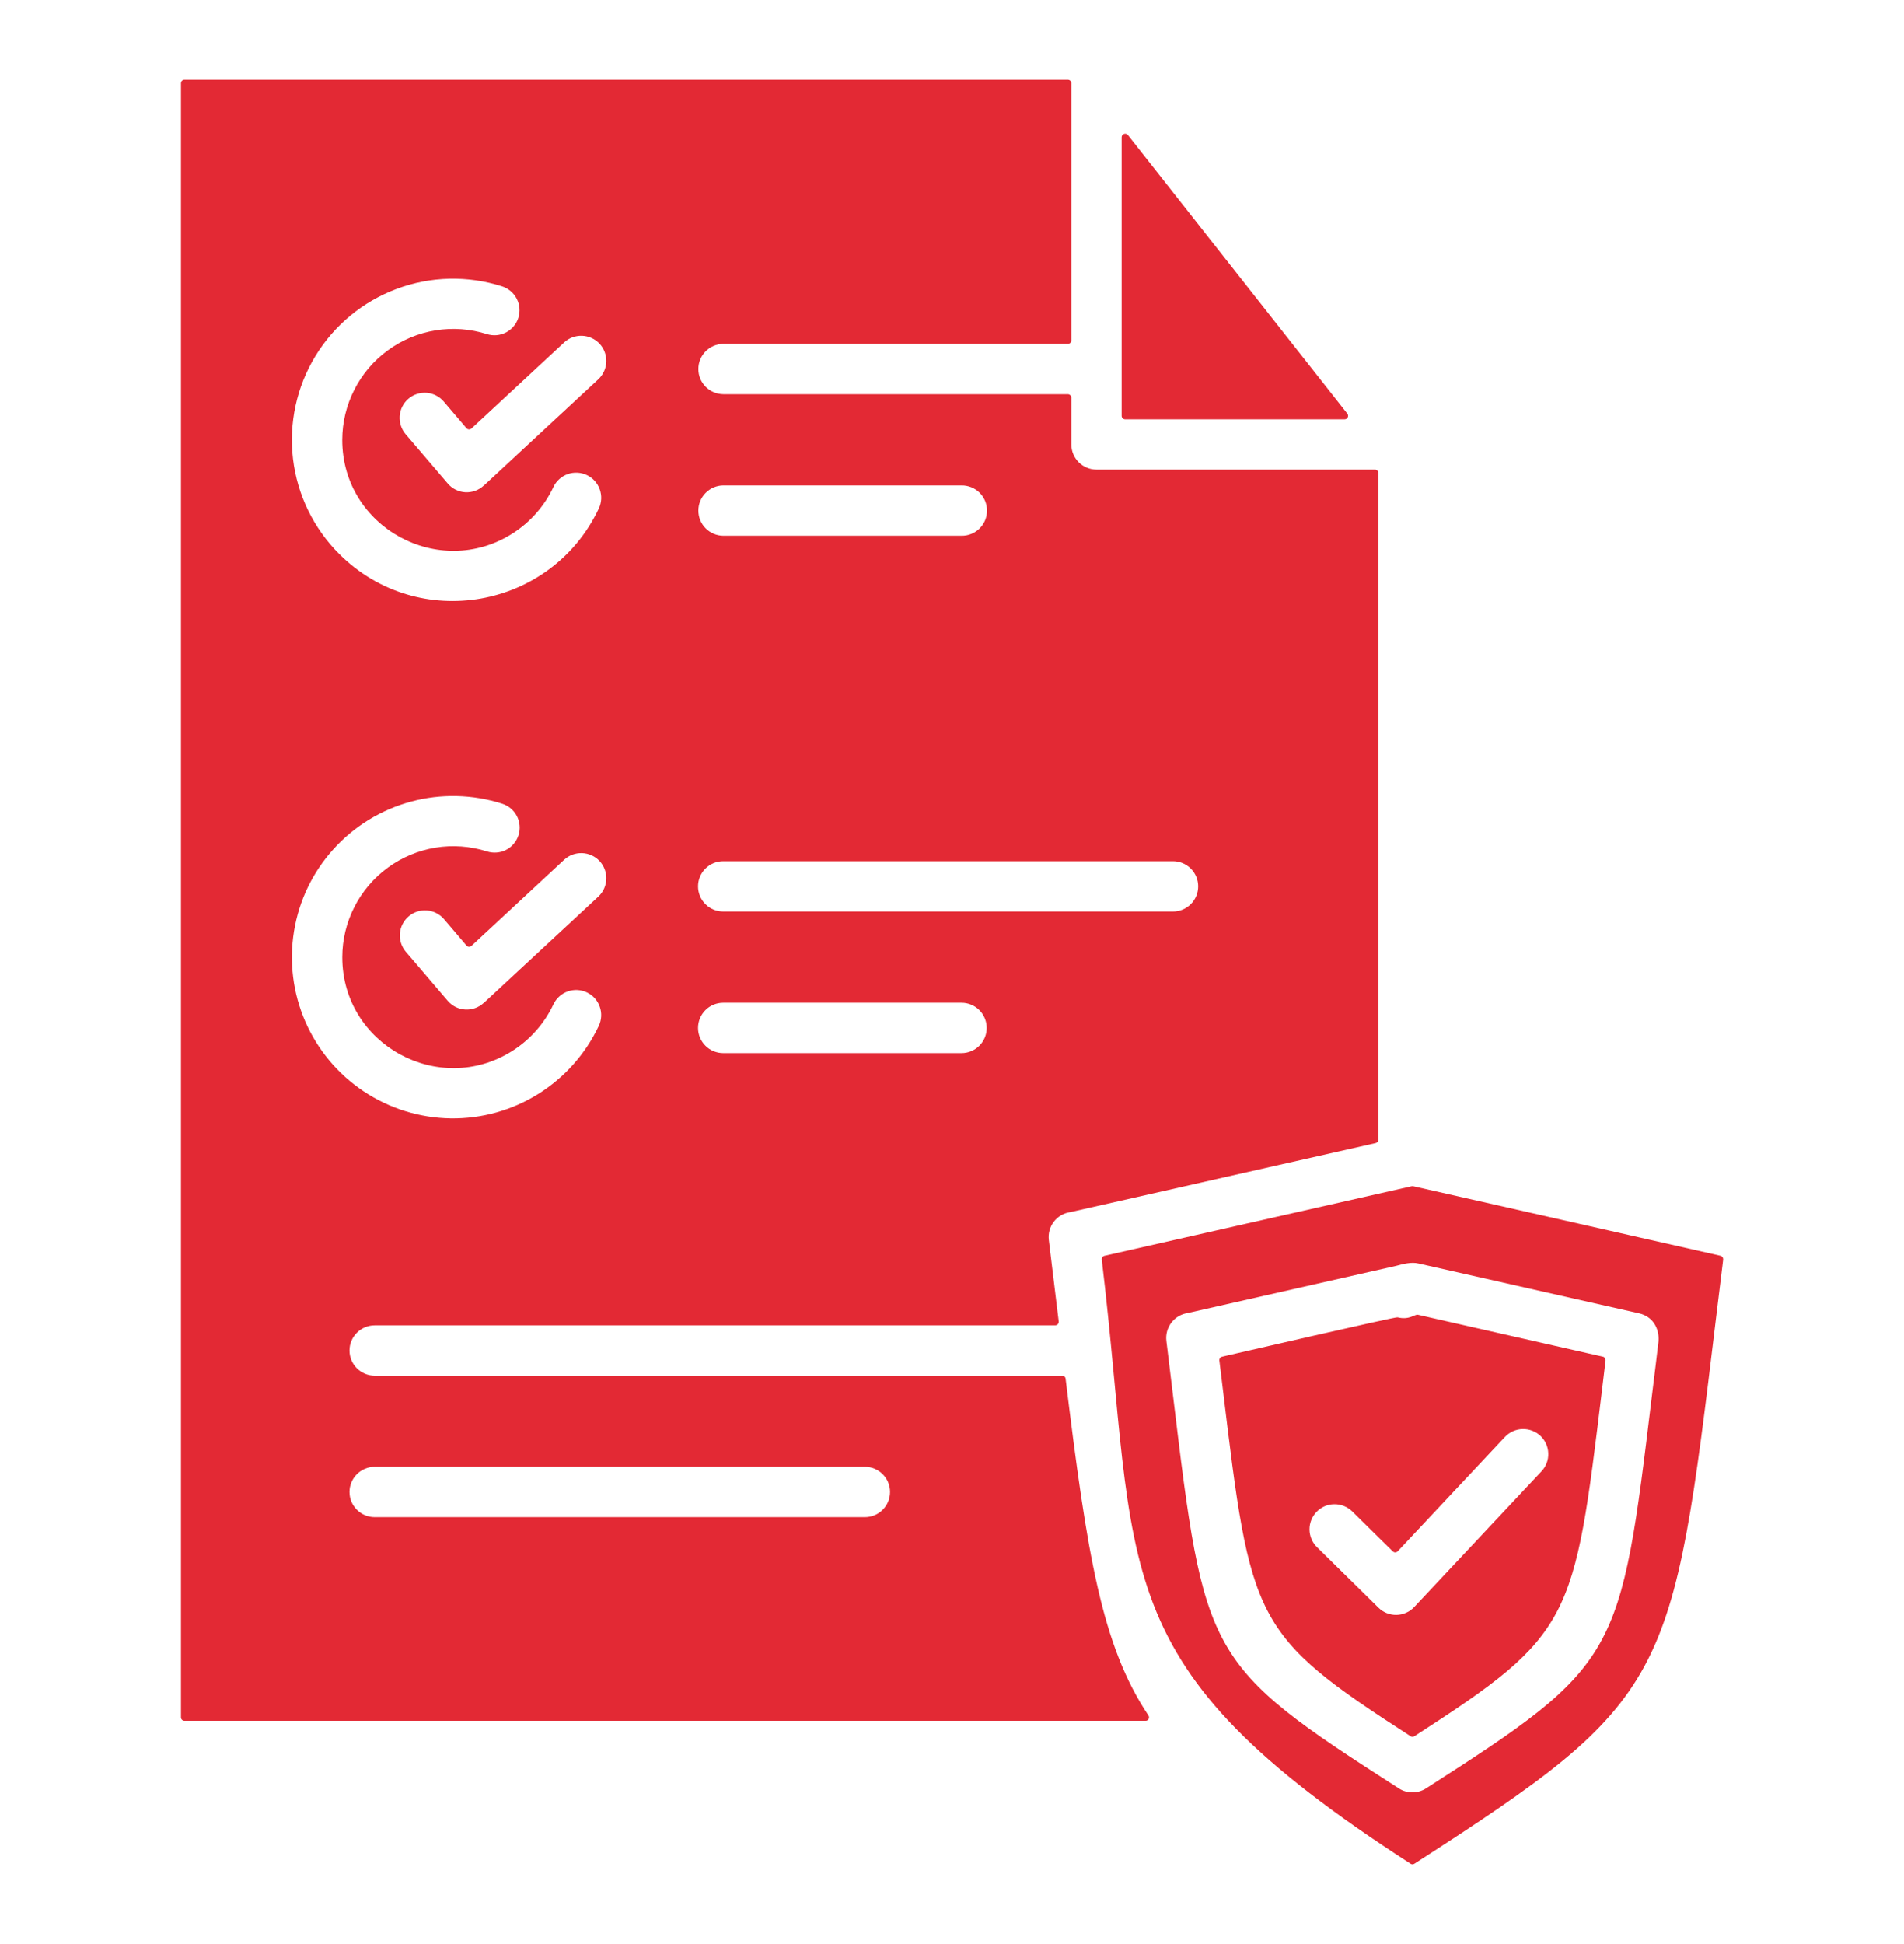 <svg width="48" height="49" viewBox="0 0 48 49" fill="none" xmlns="http://www.w3.org/2000/svg">
<path d="M13.952 25.314C14.024 25.163 14.153 25.046 14.311 24.989C14.469 24.933 14.643 24.941 14.794 25.013C14.946 25.084 15.063 25.213 15.119 25.372C15.176 25.529 15.167 25.703 15.096 25.855C14.763 26.562 14.234 27.157 13.572 27.571C12.91 27.985 12.143 28.199 11.362 28.188C10.581 28.176 9.82 27.94 9.17 27.508C8.52 27.075 8.009 26.464 7.697 25.749C7.385 25.033 7.286 24.242 7.412 23.472C7.537 22.701 7.883 21.983 8.406 21.404C8.929 20.824 9.609 20.408 10.363 20.205C11.117 20.001 11.913 20.02 12.657 20.257C12.736 20.282 12.81 20.322 12.874 20.375C12.938 20.428 12.991 20.494 13.03 20.568C13.068 20.641 13.092 20.722 13.099 20.805C13.107 20.888 13.097 20.971 13.072 21.051C13.047 21.13 13.006 21.204 12.953 21.267C12.899 21.331 12.833 21.384 12.759 21.422C12.685 21.46 12.604 21.483 12.521 21.489C12.438 21.496 12.355 21.486 12.275 21.46C11.856 21.328 11.411 21.295 10.977 21.366C10.543 21.438 10.132 21.61 9.777 21.869C9.422 22.129 9.133 22.468 8.933 22.861C8.734 23.253 8.629 23.686 8.629 24.126C8.629 26.333 11.073 27.656 12.916 26.488C13.366 26.203 13.725 25.796 13.952 25.314ZM28.364 10.569H33.897C33.913 10.569 33.93 10.564 33.944 10.556C33.958 10.547 33.969 10.534 33.976 10.52C33.984 10.505 33.987 10.488 33.985 10.472C33.983 10.455 33.977 10.44 33.967 10.427L28.434 3.401C28.422 3.387 28.407 3.377 28.389 3.372C28.372 3.367 28.353 3.368 28.336 3.374C28.319 3.38 28.304 3.391 28.293 3.406C28.283 3.42 28.277 3.438 28.277 3.456V10.482C28.277 10.505 28.286 10.527 28.302 10.543C28.319 10.559 28.341 10.569 28.364 10.569V10.569ZM33.202 38.996C33.082 38.879 33.014 38.718 33.013 38.551C33.011 38.383 33.077 38.222 33.194 38.102C33.312 37.982 33.472 37.914 33.64 37.913C33.808 37.912 33.969 37.977 34.089 38.094L35.111 39.101C35.119 39.109 35.129 39.116 35.14 39.12C35.151 39.125 35.163 39.127 35.175 39.127C35.187 39.127 35.198 39.124 35.209 39.119C35.22 39.114 35.23 39.107 35.238 39.098L37.941 36.216C38.056 36.095 38.214 36.024 38.382 36.019C38.549 36.014 38.712 36.076 38.834 36.19C38.956 36.305 39.027 36.463 39.032 36.631C39.038 36.798 38.977 36.961 38.862 37.083L35.653 40.504C35.596 40.565 35.527 40.614 35.45 40.648C35.373 40.683 35.29 40.701 35.206 40.703C35.122 40.705 35.038 40.689 34.96 40.658C34.882 40.627 34.811 40.58 34.751 40.521L33.202 38.996ZM30.825 34.988C31.535 40.875 31.573 41.189 35.561 43.762C35.575 43.772 35.591 43.777 35.608 43.777C35.625 43.777 35.642 43.772 35.656 43.762C39.644 41.189 39.681 40.875 40.392 34.988L40.476 34.29C40.478 34.269 40.473 34.248 40.46 34.23C40.448 34.213 40.43 34.2 40.409 34.196L35.745 33.139C35.665 33.122 35.533 33.279 35.23 33.204C35.172 33.189 31.221 34.101 30.808 34.196C30.787 34.201 30.768 34.213 30.756 34.23C30.744 34.248 30.738 34.269 30.74 34.29L30.825 34.988ZM35.257 45.072C30.387 41.946 30.369 41.784 29.567 35.135C29.522 34.774 29.477 34.39 29.405 33.8C29.385 33.637 29.429 33.472 29.528 33.341C29.627 33.21 29.773 33.122 29.936 33.097L35.197 31.906C35.377 31.856 35.586 31.804 35.758 31.846L41.323 33.104C41.65 33.179 41.831 33.458 41.812 33.799C41.809 33.844 41.667 35.003 41.65 35.135C40.847 41.789 40.83 41.946 35.95 45.077C35.846 45.144 35.726 45.179 35.603 45.178C35.48 45.178 35.359 45.141 35.257 45.072V45.072ZM10.227 10.945C10.173 10.882 10.132 10.809 10.106 10.729C10.08 10.65 10.07 10.567 10.076 10.484C10.082 10.401 10.105 10.32 10.143 10.246C10.181 10.171 10.232 10.105 10.296 10.051C10.359 9.997 10.432 9.956 10.512 9.93C10.591 9.905 10.674 9.895 10.757 9.901C10.84 9.908 10.921 9.931 10.995 9.969C11.069 10.007 11.135 10.059 11.189 10.123L11.76 10.793C11.776 10.811 11.798 10.822 11.822 10.823C11.845 10.824 11.869 10.816 11.887 10.8L14.221 8.633C14.282 8.576 14.353 8.532 14.431 8.503C14.509 8.474 14.592 8.461 14.675 8.464C14.758 8.467 14.84 8.486 14.915 8.521C14.991 8.555 15.059 8.604 15.116 8.665C15.172 8.726 15.216 8.797 15.245 8.875C15.274 8.953 15.288 9.036 15.285 9.119C15.282 9.202 15.263 9.284 15.228 9.359C15.194 9.435 15.144 9.503 15.084 9.56L12.199 12.238H12.196C12.134 12.296 12.061 12.341 11.981 12.37C11.9 12.399 11.815 12.412 11.73 12.407C11.645 12.402 11.562 12.38 11.486 12.342C11.409 12.304 11.342 12.251 11.287 12.185L10.227 10.945ZM13.952 12.275C13.987 12.2 14.037 12.133 14.099 12.077C14.16 12.021 14.232 11.978 14.311 11.95C14.389 11.922 14.472 11.91 14.555 11.914C14.638 11.918 14.719 11.938 14.794 11.974C14.869 12.009 14.937 12.059 14.992 12.121C15.048 12.182 15.091 12.254 15.119 12.332C15.147 12.411 15.16 12.493 15.156 12.576C15.152 12.659 15.131 12.741 15.096 12.816C13.9 15.352 10.542 15.952 8.549 13.96C7.905 13.316 7.496 12.474 7.387 11.57C7.279 10.666 7.478 9.751 7.952 8.974C8.426 8.196 9.147 7.6 10.001 7.282C10.854 6.963 11.789 6.941 12.657 7.218C12.736 7.243 12.809 7.284 12.872 7.337C12.936 7.39 12.988 7.456 13.026 7.529C13.065 7.603 13.088 7.683 13.095 7.766C13.102 7.848 13.093 7.932 13.068 8.011C13.043 8.09 13.002 8.163 12.949 8.226C12.896 8.29 12.83 8.342 12.757 8.38C12.683 8.418 12.603 8.442 12.52 8.449C12.438 8.456 12.354 8.447 12.275 8.422C11.856 8.289 11.411 8.257 10.977 8.328C10.543 8.399 10.132 8.571 9.777 8.831C9.421 9.09 9.132 9.43 8.933 9.822C8.733 10.214 8.629 10.647 8.628 11.087C8.628 13.297 11.072 14.617 12.916 13.449C13.366 13.164 13.725 12.757 13.952 12.275ZM18.232 13.503C18.065 13.501 17.906 13.434 17.789 13.315C17.671 13.196 17.606 13.036 17.606 12.869C17.606 12.703 17.671 12.543 17.789 12.424C17.906 12.305 18.065 12.237 18.232 12.235H24.241C24.325 12.234 24.409 12.25 24.486 12.281C24.564 12.313 24.635 12.359 24.695 12.418C24.754 12.477 24.802 12.548 24.834 12.625C24.866 12.702 24.883 12.786 24.883 12.869C24.883 12.953 24.866 13.036 24.834 13.114C24.802 13.191 24.754 13.261 24.695 13.32C24.635 13.379 24.564 13.426 24.486 13.457C24.409 13.489 24.325 13.504 24.241 13.503H18.232ZM18.232 26.543C18.064 26.543 17.902 26.476 17.784 26.357C17.665 26.238 17.598 26.077 17.598 25.909C17.598 25.74 17.665 25.579 17.784 25.46C17.902 25.341 18.064 25.274 18.232 25.274H24.241C24.409 25.274 24.571 25.341 24.69 25.46C24.808 25.579 24.875 25.74 24.875 25.909C24.875 26.077 24.808 26.238 24.69 26.357C24.571 26.476 24.409 26.543 24.241 26.543H18.232ZM18.232 22.975C18.064 22.975 17.902 22.908 17.784 22.789C17.665 22.671 17.598 22.509 17.598 22.341C17.598 22.173 17.665 22.012 17.784 21.893C17.902 21.774 18.064 21.707 18.232 21.707H29.572C29.74 21.707 29.901 21.774 30.02 21.893C30.139 22.012 30.206 22.173 30.206 22.341C30.206 22.509 30.139 22.671 30.02 22.789C29.901 22.908 29.74 22.975 29.572 22.975H18.232ZM9.445 38.239C9.277 38.239 9.116 38.172 8.997 38.053C8.878 37.934 8.811 37.773 8.811 37.605C8.811 37.437 8.878 37.276 8.997 37.157C9.116 37.038 9.277 36.971 9.445 36.971H21.804C21.973 36.971 22.134 37.038 22.253 37.157C22.372 37.276 22.438 37.437 22.438 37.605C22.438 37.773 22.372 37.934 22.253 38.053C22.134 38.172 21.973 38.239 21.804 38.239H9.445ZM35.656 46.976C42.103 42.823 42.153 42.429 43.269 33.157C43.326 32.691 43.386 32.203 43.441 31.75C43.443 31.728 43.438 31.706 43.425 31.688C43.413 31.671 43.395 31.658 43.374 31.652L35.628 29.898C35.615 29.896 35.602 29.896 35.589 29.898L27.846 31.652C27.824 31.657 27.805 31.669 27.792 31.687C27.779 31.705 27.774 31.727 27.776 31.749C28.73 39.714 27.714 41.914 35.561 46.976C35.575 46.986 35.591 46.991 35.608 46.991C35.625 46.991 35.642 46.986 35.656 46.976ZM9.445 34.674C9.277 34.674 9.116 34.607 8.997 34.488C8.878 34.369 8.811 34.208 8.811 34.04C8.811 33.872 8.878 33.711 8.997 33.592C9.116 33.473 9.277 33.406 9.445 33.406H26.602C26.615 33.406 26.627 33.403 26.638 33.398C26.65 33.392 26.66 33.385 26.668 33.375C26.676 33.366 26.682 33.355 26.686 33.343C26.69 33.331 26.691 33.319 26.69 33.306L26.441 31.256C26.421 31.093 26.465 30.929 26.564 30.797C26.663 30.666 26.809 30.579 26.971 30.553H26.976L34.682 28.81C34.701 28.805 34.718 28.794 34.73 28.778C34.743 28.762 34.749 28.743 34.749 28.723V11.924C34.749 11.912 34.747 11.901 34.742 11.89C34.738 11.88 34.732 11.87 34.724 11.862C34.715 11.854 34.706 11.848 34.695 11.843C34.684 11.839 34.673 11.837 34.662 11.837H27.641C27.473 11.836 27.312 11.769 27.194 11.65C27.075 11.531 27.008 11.37 27.009 11.201V10.026C27.009 10.014 27.006 10.002 27.002 9.991C26.997 9.98 26.991 9.97 26.982 9.962C26.974 9.954 26.964 9.947 26.953 9.943C26.942 9.938 26.931 9.936 26.919 9.936H18.232C18.065 9.934 17.906 9.866 17.789 9.748C17.671 9.629 17.606 9.469 17.606 9.302C17.606 9.135 17.671 8.975 17.789 8.856C17.906 8.738 18.065 8.67 18.232 8.668H26.919C26.942 8.668 26.965 8.659 26.982 8.643C26.998 8.626 27.008 8.604 27.009 8.581V2.096C27.008 2.073 26.998 2.05 26.982 2.034C26.965 2.018 26.942 2.009 26.919 2.009H4.65C4.627 2.009 4.605 2.018 4.588 2.035C4.572 2.051 4.563 2.073 4.562 2.096V43.286C4.562 43.298 4.565 43.309 4.569 43.32C4.573 43.33 4.58 43.34 4.588 43.348C4.596 43.356 4.606 43.363 4.616 43.367C4.627 43.371 4.638 43.373 4.65 43.373H28.88C28.895 43.374 28.911 43.37 28.924 43.362C28.938 43.354 28.949 43.342 28.957 43.328C28.964 43.314 28.968 43.299 28.967 43.283C28.966 43.267 28.961 43.252 28.952 43.239C27.773 41.468 27.407 39.196 26.864 34.751C26.862 34.73 26.852 34.71 26.835 34.696C26.819 34.681 26.799 34.674 26.777 34.674H9.445ZM10.227 23.984C10.121 23.856 10.068 23.692 10.082 23.526C10.096 23.36 10.175 23.206 10.302 23.097C10.428 22.989 10.592 22.935 10.759 22.947C10.925 22.959 11.08 23.037 11.189 23.162L11.76 23.832C11.776 23.85 11.798 23.861 11.822 23.862C11.845 23.863 11.869 23.855 11.887 23.84L14.221 21.672C14.344 21.558 14.507 21.497 14.675 21.503C14.843 21.509 15.001 21.581 15.116 21.704C15.23 21.827 15.291 21.991 15.285 22.158C15.279 22.326 15.207 22.485 15.084 22.599L12.199 25.277H12.196C12.134 25.335 12.06 25.38 11.98 25.409C11.9 25.438 11.815 25.45 11.73 25.445C11.645 25.441 11.562 25.418 11.486 25.381C11.41 25.343 11.342 25.29 11.287 25.225L10.227 23.984Z" fill="#E32934"/>
</svg>
